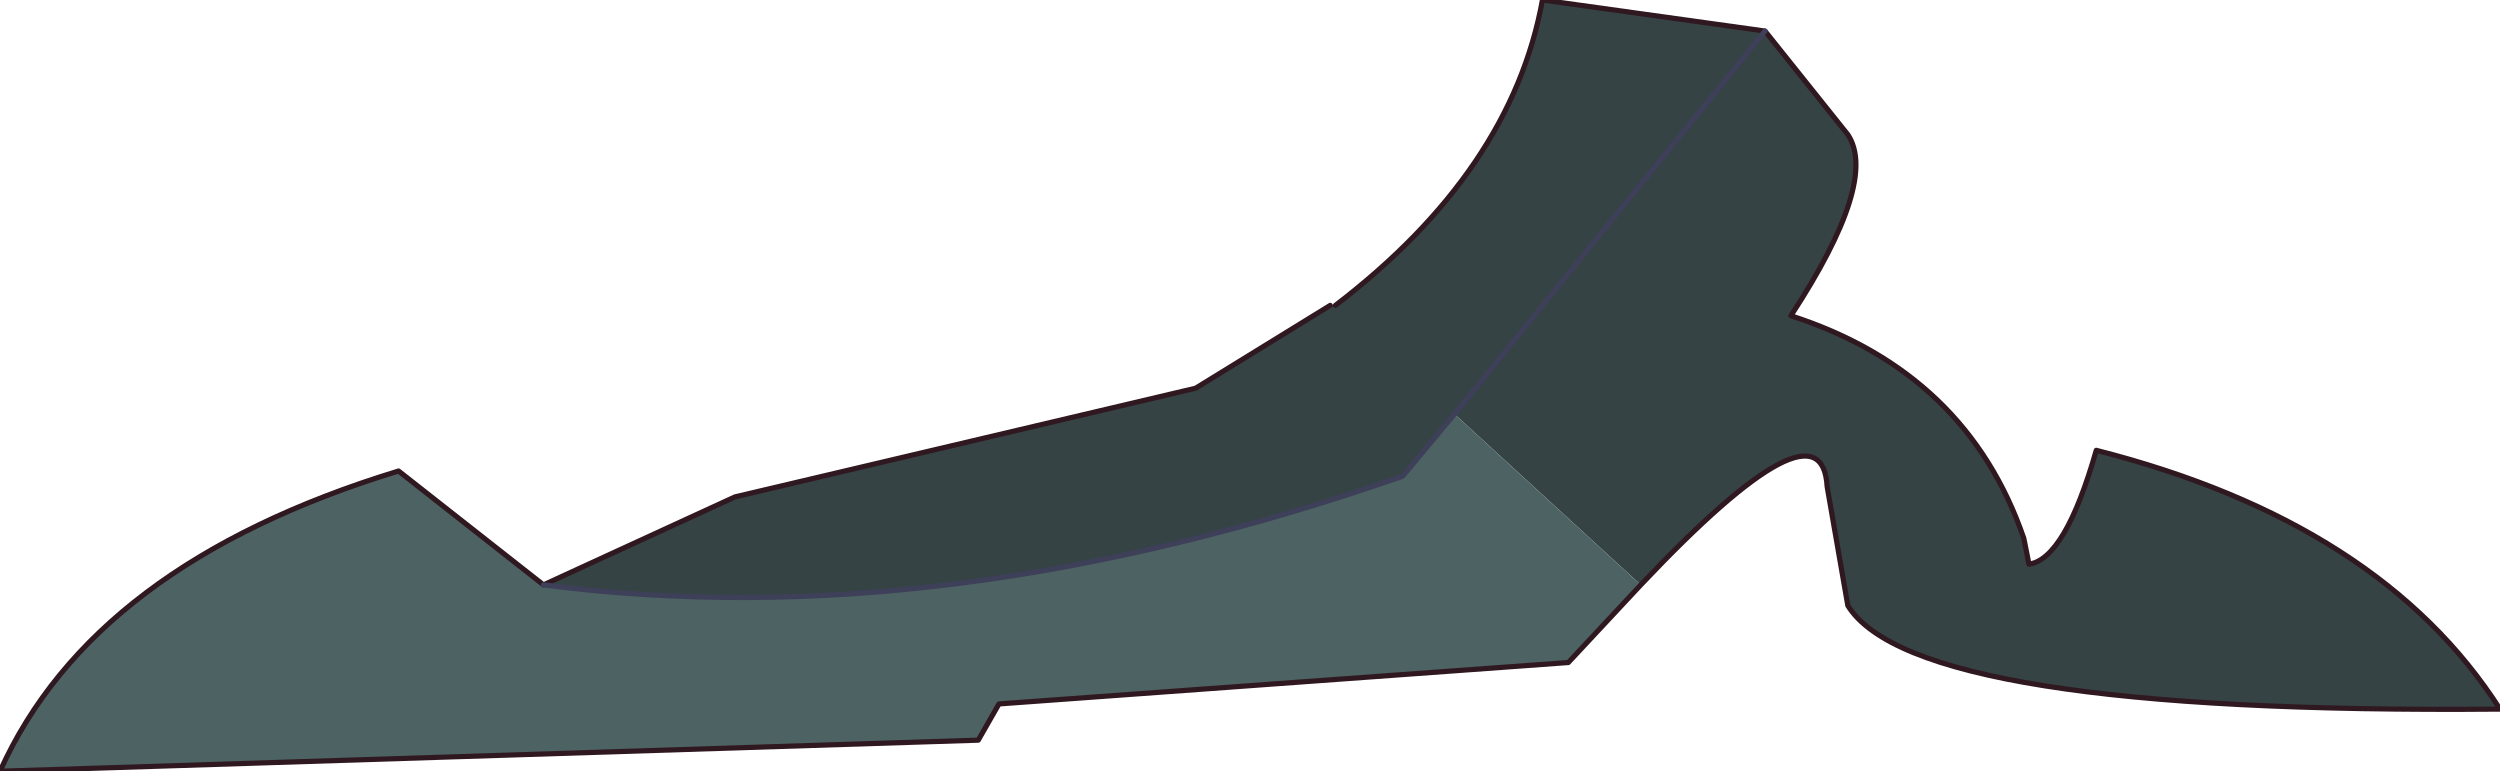 <?xml version="1.0" encoding="UTF-8" standalone="no"?>
<svg xmlns:xlink="http://www.w3.org/1999/xlink" height="7.45px" width="24.15px" xmlns="http://www.w3.org/2000/svg">
  <g transform="matrix(1.0, 0.0, 0.0, 1.0, 13.6, 2.4)">
    <path d="M-0.7 0.55 Q1.0 -0.75 1.3 -2.4 L3.45 -2.1 4.25 -1.1 Q4.55 -0.65 3.7 0.65 5.4 1.2 5.95 2.8 L6.0 3.05 Q6.35 3.0 6.65 1.95 9.4 2.65 10.55 4.45 4.9 4.5 4.25 3.45 L4.05 2.3 Q4.0 1.4 2.25 3.25 L0.45 1.6 -0.05 2.2 Q-4.5 3.75 -8.35 3.25 L-6.5 2.4 -2.05 1.35 -0.75 0.55 -0.7 0.55 M0.45 1.6 L3.45 -2.1 0.45 1.6" fill="#354345" fill-rule="evenodd" stroke="none"/>
    <path d="M2.25 3.25 L1.55 4.0 -3.95 4.4 -4.15 4.75 -13.6 5.05 Q-12.7 3.05 -9.75 2.15 L-8.35 3.25 Q-4.5 3.75 -0.05 2.2 L0.45 1.6 2.25 3.25" fill="#4d6262" fill-rule="evenodd" stroke="none"/>
    <path d="M-0.7 0.55 Q1.0 -0.75 1.3 -2.4 L3.45 -2.1 4.25 -1.1 Q4.55 -0.65 3.7 0.65 5.4 1.2 5.95 2.8 L6.0 3.05 Q6.35 3.0 6.65 1.95 9.4 2.65 10.55 4.45 4.9 4.5 4.25 3.45 L4.05 2.3 Q4.0 1.4 2.25 3.25 L1.55 4.0 -3.95 4.4 -4.15 4.75 -13.6 5.05 Q-12.7 3.05 -9.75 2.15 L-8.35 3.25 -6.5 2.4 -2.05 1.35 -0.75 0.55" fill="none" stroke="#301820" stroke-linecap="round" stroke-linejoin="round" stroke-width="0.05"/>
    <path d="M0.45 1.6 L-0.05 2.2 Q-4.5 3.75 -8.35 3.25 M3.45 -2.1 L0.45 1.6" fill="none" stroke="#3e3f59" stroke-linecap="round" stroke-linejoin="round" stroke-width="0.05"/>
  </g>
</svg>
